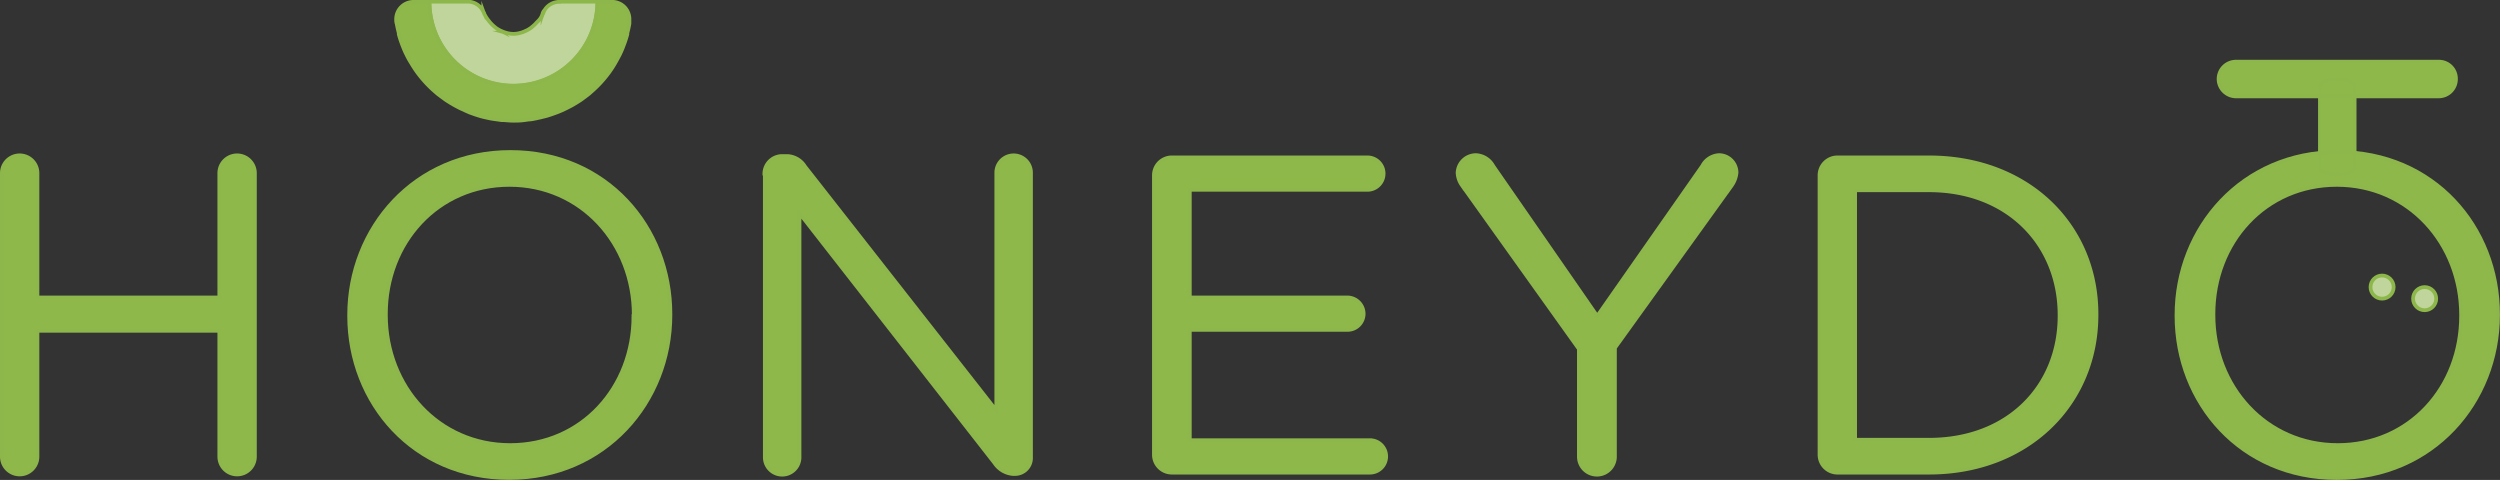 <svg id="filled-in" xmlns="http://www.w3.org/2000/svg" viewBox="0 0 333.08 63.94"><rect x="0" y="0" width="333.08" height="63.94" fill="#333333" stroke="none"/><title>logo</title><path d="M305.41,17a2.33,2.33,0,0,1-2.34-2.28,2.31,2.31,0,0,1,2.34-2.34h26.94a2.26,2.26,0,0,1,2.34,2.28A2.3,2.3,0,0,1,332.35,17H305.41Z" transform="translate(-7.48 -4.16)" style="fill:#8eb84a"/><path d="M316.57,15.66c0-.5,1-0.94,2.28-0.94s2.34,0.41,2.34.94V26.47c0,0.53-1,.94-2.28.94s-2.34-.41-2.34-0.94V15.66Z" transform="translate(-7.48 -4.16)" style="fill:#8eb84a"/><path d="M7.73,27.23a2.37,2.37,0,1,1,4.74,0V43.79H36.7V27.23a2.37,2.37,0,1,1,4.74,0V65a2.37,2.37,0,1,1-4.74,0V48.23H12.47V65a2.37,2.37,0,1,1-4.74,0V27.23Z" transform="translate(-7.48 -4.16)" style="fill:#8eb84a"/><path d="M54,46.25V46.13c0-11.58,8.7-21.72,21.48-21.72S96.8,34.43,96.8,46v0.12c0,11.58-8.7,21.72-21.48,21.72S54,57.83,54,46.25Zm37.92,0V46.13c0-9.54-7-17.34-16.56-17.34S58.89,36.47,58.89,46v0.12c0,9.54,7,17.34,16.56,17.34S91.88,55.79,91.88,46.25Z" transform="translate(-7.48 -4.16)" style="fill:#8eb84a"/><path d="M109.32,27.29a2.38,2.38,0,0,1,2.34-2.34h0.66a2.9,2.9,0,0,1,2.4,1.38l25.5,32.52V27.17a2.31,2.31,0,1,1,4.62,0V65.09a2.13,2.13,0,0,1-2.16,2.22h-0.24A3.25,3.25,0,0,1,140,65.87l-26-33.3V65.09a2.31,2.31,0,1,1-4.62,0V27.29Z" transform="translate(-7.48 -4.16)" style="fill:#8eb84a"/><path d="M161.22,64.73V27.53a2.39,2.39,0,0,1,2.34-2.4h26.1a2.16,2.16,0,1,1,0,4.32H166V43.79h21a2.19,2.19,0,0,1,2.16,2.16A2.15,2.15,0,0,1,187,48.11H166v14.7h24a2.16,2.16,0,1,1,0,4.32h-26.4A2.39,2.39,0,0,1,161.22,64.73Z" transform="translate(-7.48 -4.16)" style="fill:#8eb84a"/><path d="M217.82,50.63l-15.6-21.84a3.07,3.07,0,0,1-.54-1.62,2.45,2.45,0,0,1,2.46-2.34,2.77,2.77,0,0,1,2.28,1.44l13.86,20,14-20a2.67,2.67,0,0,1,2.22-1.44,2.34,2.34,0,0,1,2.34,2.34,3.63,3.63,0,0,1-.66,1.74l-15.54,21.6V65a2.4,2.4,0,0,1-4.8,0V50.63Z" transform="translate(-7.48 -4.16)" style="fill:#8eb84a"/><path d="M249.9,27.53a2.39,2.39,0,0,1,2.34-2.4h12.24c13.2,0,22.32,9.06,22.32,20.88v0.12c0,11.82-9.12,21-22.32,21H252.24a2.39,2.39,0,0,1-2.34-2.4V27.53Zm14.58,35.22c10.62,0,17.4-7.2,17.4-16.5V46.13c0-9.3-6.78-16.62-17.4-16.62h-9.84V62.75h9.84Z" transform="translate(-7.48 -4.16)" style="fill:#8eb84a"/><path d="M297.46,46.25V46.13c0-11.58,8.7-21.72,21.48-21.72s21.36,10,21.36,21.6v0.12c0,11.58-8.7,21.72-21.48,21.72S297.46,57.83,297.46,46.25Zm37.92,0V46.13c0-9.54-7-17.34-16.56-17.34S302.38,36.47,302.38,46v0.12c0,9.54,7,17.34,16.56,17.34S335.38,55.79,335.38,46.25Z" transform="translate(-7.48 -4.16)" style="fill:#8eb84a"/><path d="M77.92,20.08c0.33,0,.66-0.08,1-0.15l0.59-.13,0.84-.21,0.62-.2,0.75-.27,0.63-.26L83,18.55l0.64-.33,0.58-.34c0.22-.14.44-0.27,0.66-0.42l0.45-.33c0.24-.18.48-0.35,0.7-0.54l0.12-.11a15.44,15.44,0,0,0,2.56-2.78l0.06-.09c0.23-.32.44-0.65,0.64-1l0.11-.19c0.19-.33.37-0.68,0.54-1l0.1-.22q0.25-.53.45-1.09l0.08-.21c0.14-.38.26-0.77,0.37-1.17l0-.16c0.11-.42.21-0.85,0.28-1.28,0-.06,0-0.12,0-0.17s0-.19,0-0.29,0-.07,0-0.11A2.31,2.31,0,0,0,89.2,4.41H87.08a11.19,11.19,0,1,1-22.38,0H62.57a2.31,2.31,0,0,0-2.31,2.31s0,0.07,0,.11,0,0.31.07,0.47c0.08,0.43.17,0.85,0.28,1.26l0,0.17c0.11,0.39.23,0.78,0.37,1.15l0.08,0.22c0.14,0.37.29,0.73,0.45,1.08l0.11,0.22c0.17,0.35.35,0.69,0.54,1l0.12,0.19c0.2,0.34.41,0.67,0.64,1L63,13.7a15.46,15.46,0,0,0,2.57,2.78l0.11,0.1c0.23,0.19.47,0.36,0.71,0.54l0.45,0.33c0.21,0.15.44,0.28,0.66,0.42l0.58,0.34,0.65,0.34,0.67,0.31L70,19.13l0.75,0.27,0.62,0.2c0.28,0.08.56,0.15,0.84,0.21l0.59,0.13c0.32,0.06.65,0.1,1,.15l0.5,0.07c0.51,0,1,.08,1.53.08s1,0,1.53-.08Z" transform="translate(-7.48 -4.16)" style="fill:#8eb84a"/><path d="M79.77,6c0-.09.07-0.18,0.11-0.28A2.25,2.25,0,0,0,79.77,6Z" transform="translate(-7.48 -4.16)" style="fill:#fff"/><path d="M82,4.41a2.3,2.3,0,0,0-2.08,1.31h0c0,0.11-.08.21-0.13,0.32a4.74,4.74,0,0,1-.27.5c-0.06.1-.14,0.2-0.21,0.29L79,7.14l-0.23.25a4.76,4.76,0,0,1-.37.33l-0.18.15a4.44,4.44,0,0,1-.62.37l-0.21.09a4.06,4.06,0,0,1-.52.19l-0.22.06a3.32,3.32,0,0,1-1.54,0l-0.22-.06a4.09,4.09,0,0,1-.52-0.19l-0.21-.09a4.45,4.45,0,0,1-.62-0.37l-0.18-.15A4.76,4.76,0,0,1,73,7.39l-0.23-.25-0.24-.3c-0.07-.1-0.15-0.19-0.21-0.29A4.68,4.68,0,0,1,72,6c0-.1-0.09-0.2-0.13-0.31h0a2.3,2.3,0,0,0-2.08-1.31H64.69a11.19,11.19,0,1,0,22.38,0H82Z" transform="translate(-7.48 -4.16)" style="fill:#bfd59b"/><circle cx="317.37" cy="38.25" r="1.54" style="fill:#bfd59b"/><circle cx="323.04" cy="39.79" r="1.54" style="fill:#bfd59b"/><path d="M305.41,17a2.33,2.33,0,0,1-2.34-2.28,2.31,2.31,0,0,1,2.34-2.34h26.94a2.26,2.26,0,0,1,2.34,2.28A2.3,2.3,0,0,1,332.35,17H305.41Z" transform="translate(-7.48 -4.16)" style="fill:none;stroke:#8db74a;stroke-miterlimit:10;stroke-width:0.5px"/><path d="M316.57,15.66c0-.5,1-0.94,2.28-0.94s2.34,0.41,2.34.94V26.47c0,0.53-1,.94-2.28.94s-2.34-.41-2.34-0.94V15.66Z" transform="translate(-7.48 -4.16)" style="fill:none;stroke:#8db74a;stroke-miterlimit:10;stroke-width:0.5px"/><path d="M7.73,27.23a2.37,2.37,0,1,1,4.74,0V43.79H36.7V27.23a2.37,2.37,0,1,1,4.74,0V65a2.37,2.37,0,1,1-4.74,0V48.23H12.47V65a2.37,2.37,0,1,1-4.74,0V27.23Z" transform="translate(-7.48 -4.16)" style="fill:none;stroke:#8db74a;stroke-miterlimit:10;stroke-width:0.5px"/><path d="M54,46.25V46.13c0-11.58,8.7-21.72,21.48-21.72S96.8,34.43,96.8,46v0.12c0,11.58-8.7,21.72-21.48,21.72S54,57.83,54,46.25Zm37.92,0V46.13c0-9.54-7-17.34-16.56-17.34S58.89,36.47,58.89,46v0.12c0,9.54,7,17.34,16.56,17.34S91.88,55.79,91.88,46.25Z" transform="translate(-7.48 -4.16)" style="fill:none;stroke:#8db74a;stroke-miterlimit:10;stroke-width:0.5px"/><path d="M109.32,27.29a2.38,2.38,0,0,1,2.34-2.34h0.66a2.9,2.9,0,0,1,2.4,1.38l25.5,32.52V27.17a2.31,2.31,0,1,1,4.62,0V65.09a2.13,2.13,0,0,1-2.16,2.22h-0.24A3.25,3.25,0,0,1,140,65.87l-26-33.3V65.09a2.31,2.31,0,1,1-4.62,0V27.29Z" transform="translate(-7.48 -4.16)" style="fill:none;stroke:#8db74a;stroke-miterlimit:10;stroke-width:0.5px"/><path d="M161.22,64.73V27.53a2.39,2.39,0,0,1,2.34-2.4h26.1a2.16,2.16,0,1,1,0,4.32H166V43.79h21a2.19,2.19,0,0,1,2.16,2.16A2.15,2.15,0,0,1,187,48.11H166v14.7h24a2.16,2.16,0,1,1,0,4.32h-26.4A2.39,2.39,0,0,1,161.22,64.73Z" transform="translate(-7.48 -4.16)" style="fill:none;stroke:#8db74a;stroke-miterlimit:10;stroke-width:0.5px"/><path d="M217.82,50.63l-15.6-21.84a3.07,3.07,0,0,1-.54-1.62,2.45,2.45,0,0,1,2.46-2.34,2.77,2.77,0,0,1,2.28,1.44l13.86,20,14-20a2.67,2.67,0,0,1,2.22-1.44,2.34,2.34,0,0,1,2.34,2.34,3.63,3.63,0,0,1-.66,1.74l-15.54,21.6V65a2.4,2.4,0,0,1-4.8,0V50.63Z" transform="translate(-7.48 -4.16)" style="fill:none;stroke:#8db74a;stroke-miterlimit:10;stroke-width:0.5px"/><path d="M249.9,27.53a2.39,2.39,0,0,1,2.34-2.4h12.24c13.2,0,22.32,9.06,22.32,20.88v0.12c0,11.82-9.12,21-22.32,21H252.24a2.39,2.39,0,0,1-2.34-2.4V27.53Zm14.58,35.22c10.62,0,17.4-7.2,17.4-16.5V46.13c0-9.3-6.78-16.62-17.4-16.62h-9.84V62.75h9.84Z" transform="translate(-7.48 -4.16)" style="fill:none;stroke:#8db74a;stroke-miterlimit:10;stroke-width:0.5px"/><path d="M297.46,46.25V46.13c0-11.58,8.7-21.72,21.48-21.72s21.36,10,21.36,21.6v0.12c0,11.58-8.7,21.72-21.48,21.72S297.46,57.83,297.46,46.25Zm37.92,0V46.13c0-9.54-7-17.34-16.56-17.34S302.38,36.47,302.38,46v0.12c0,9.54,7,17.34,16.56,17.34S335.38,55.79,335.38,46.25Z" transform="translate(-7.48 -4.16)" style="fill:none;stroke:#8db74a;stroke-miterlimit:10;stroke-width:0.5px"/><path d="M77.92,20.08c0.33,0,.66-0.08,1-0.15l0.59-.13,0.84-.21,0.62-.2,0.75-.27,0.63-.26L83,18.55l0.64-.33,0.58-.34c0.22-.14.44-0.27,0.66-0.42l0.45-.33c0.24-.18.48-0.35,0.7-0.54l0.12-.11a15.44,15.44,0,0,0,2.56-2.78l0.06-.09c0.23-.32.44-0.65,0.64-1l0.11-.19c0.19-.33.37-0.68,0.54-1l0.1-.22q0.25-.53.45-1.09l0.08-.21c0.14-.38.26-0.77,0.37-1.17l0-.16c0.11-.42.21-0.85,0.28-1.28,0-.06,0-0.12,0-0.17s0-.19,0-0.29,0-.07,0-0.11A2.31,2.31,0,0,0,89.2,4.41H87.08a11.19,11.19,0,1,1-22.38,0H62.57a2.31,2.31,0,0,0-2.31,2.31s0,0.07,0,.11,0,0.31.07,0.47c0.08,0.43.17,0.85,0.28,1.26l0,0.17c0.11,0.39.23,0.78,0.37,1.15l0.08,0.22c0.14,0.37.29,0.73,0.45,1.08l0.11,0.22c0.17,0.35.35,0.69,0.54,1l0.12,0.19c0.2,0.34.41,0.67,0.64,1L63,13.7a15.46,15.46,0,0,0,2.57,2.78l0.11,0.1c0.23,0.19.47,0.36,0.71,0.54l0.45,0.33c0.21,0.15.44,0.28,0.66,0.42l0.58,0.34,0.65,0.34,0.67,0.31L70,19.13l0.75,0.27,0.62,0.2c0.28,0.08.56,0.15,0.84,0.21l0.59,0.13c0.32,0.06.65,0.1,1,.15l0.5,0.07c0.51,0,1,.08,1.53.08s1,0,1.53-.08Z" transform="translate(-7.48 -4.16)" style="fill:none;stroke:#8db74a;stroke-miterlimit:10;stroke-width:0.5px"/><path d="M79.77,6c0-.09.07-0.18,0.11-0.28A2.25,2.25,0,0,0,79.77,6Z" transform="translate(-7.48 -4.16)" style="fill:none;stroke:#8db74a;stroke-miterlimit:10;stroke-width:0.5px"/><path d="M82,4.41a2.3,2.3,0,0,0-2.08,1.31h0c0,0.11-.08.21-0.13,0.32a4.74,4.74,0,0,1-.27.5c-0.06.1-.14,0.2-0.21,0.29L79,7.14l-0.23.25a4.76,4.76,0,0,1-.37.33l-0.18.15a4.44,4.44,0,0,1-.62.37l-0.21.09a4.06,4.06,0,0,1-.52.19l-0.22.06a3.32,3.32,0,0,1-1.54,0l-0.22-.06a4.09,4.09,0,0,1-.52-0.19l-0.21-.09a4.45,4.45,0,0,1-.62-0.37l-0.18-.15A4.76,4.76,0,0,1,73,7.39l-0.23-.25-0.24-.3c-0.07-.1-0.15-0.19-0.21-0.29A4.68,4.68,0,0,1,72,6c0-.1-0.09-0.2-0.13-0.31h0a2.3,2.3,0,0,0-2.08-1.31H64.69a11.19,11.19,0,1,0,22.38,0H82Z" transform="translate(-7.48 -4.16)" style="fill:none;stroke:#8db74a;stroke-miterlimit:10;stroke-width:0.5px"/><circle cx="317.37" cy="38.25" r="1.54" style="fill:none;stroke:#8db74a;stroke-miterlimit:10;stroke-width:0.5px"/><circle cx="323.04" cy="39.79" r="1.54" style="fill:none;stroke:#8db74a;stroke-miterlimit:10;stroke-width:0.5px"/></svg>